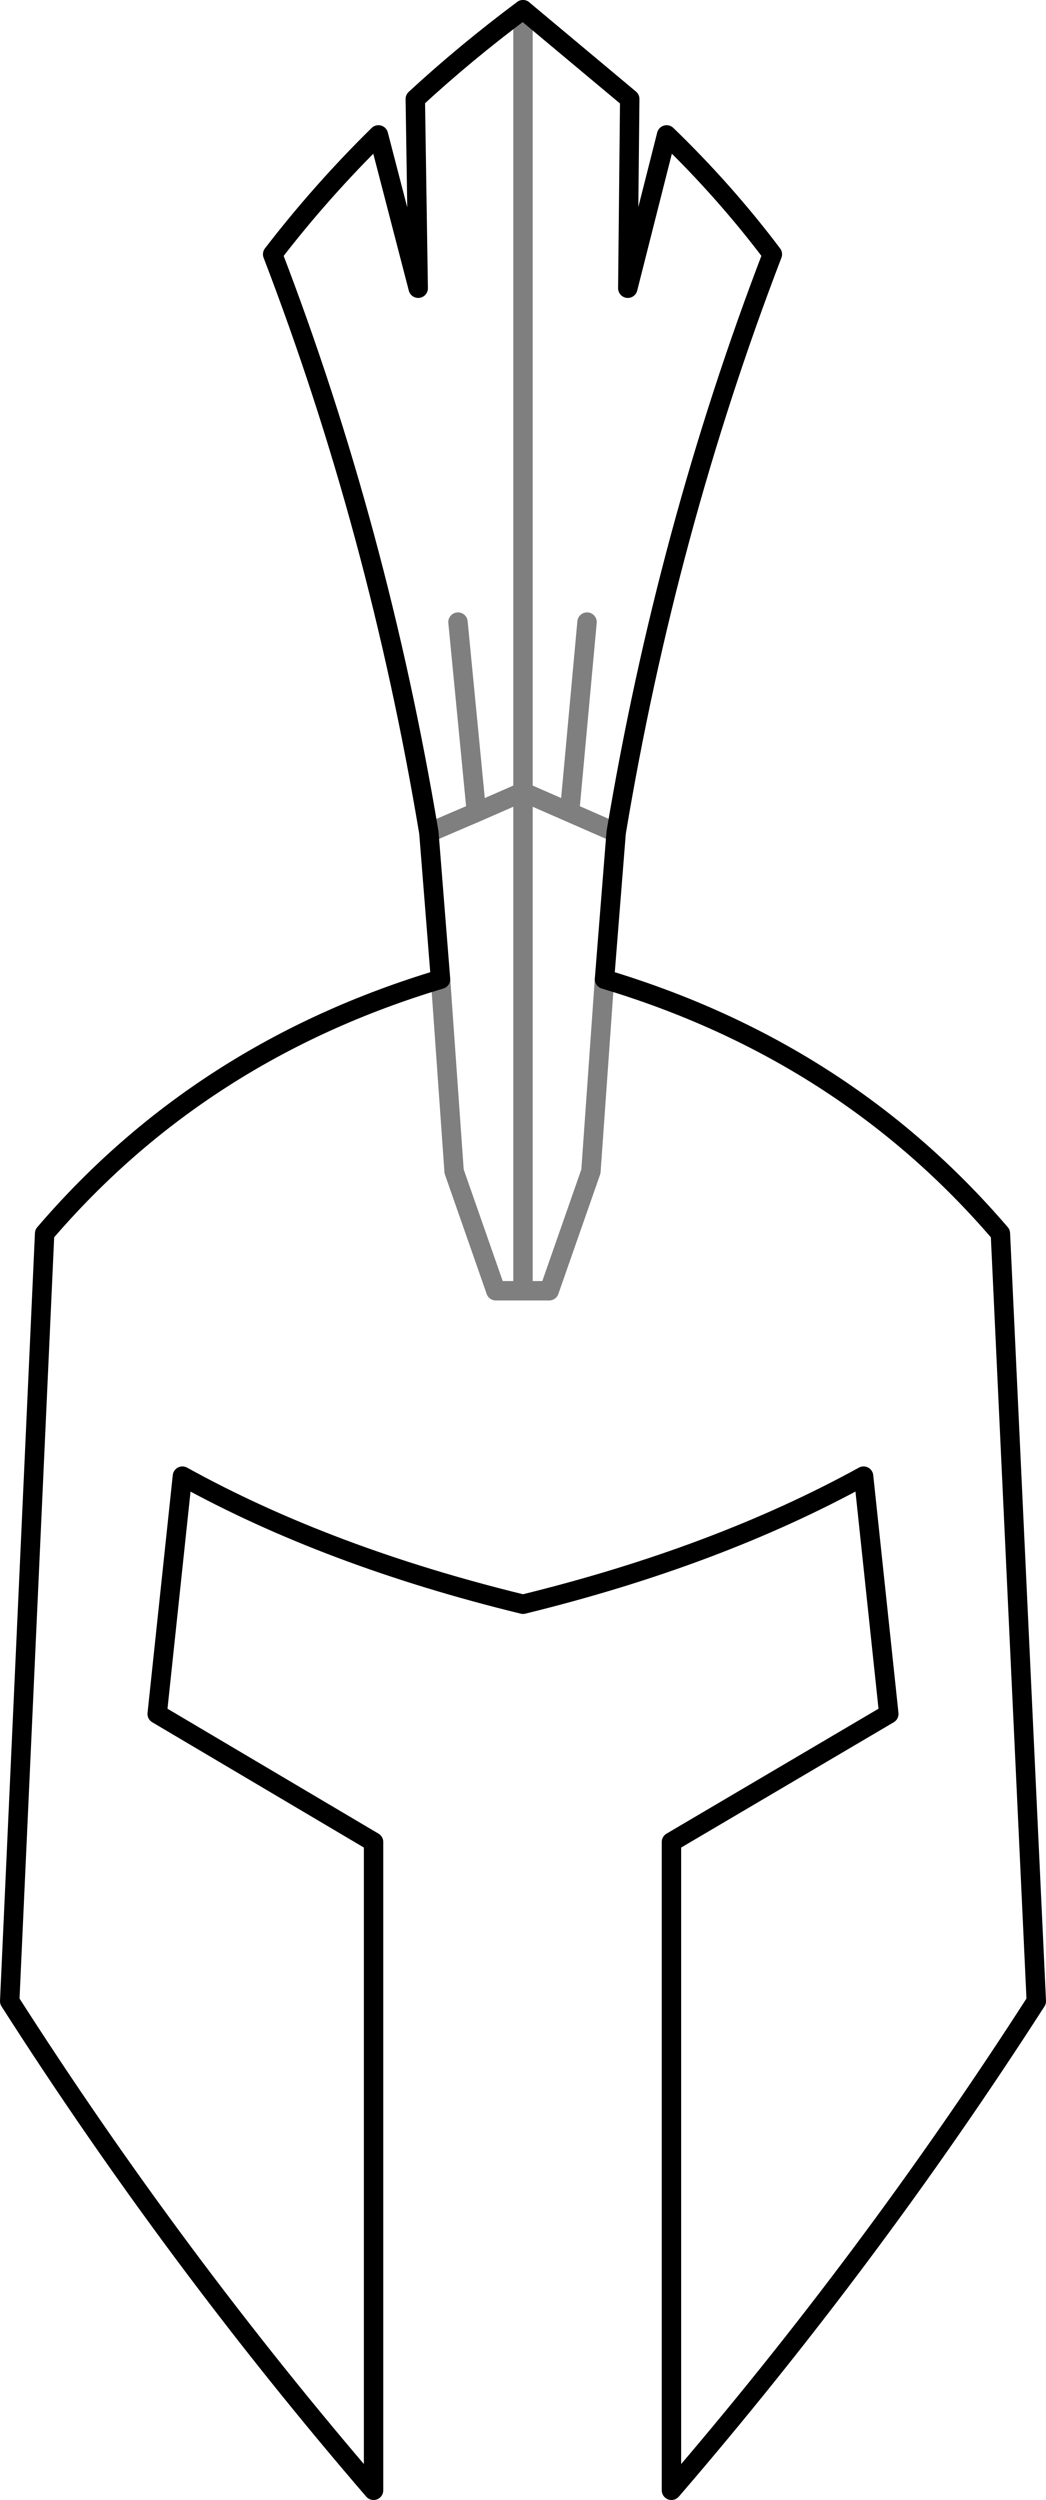 <?xml version="1.0" encoding="UTF-8" standalone="no"?>
<svg xmlns:xlink="http://www.w3.org/1999/xlink" height="128.8px" width="53.9px" xmlns="http://www.w3.org/2000/svg">
  <g transform="matrix(1.0, 0.0, 0.0, 1.0, -373.05, -50.75)">
    <path d="M412.85 63.85 Q407.4 78.05 404.8 93.65 L404.2 101.2 Q416.55 104.9 424.6 114.3 L426.45 153.85 Q417.9 167.15 407.65 179.05 L407.65 145.65 418.85 139.05 417.55 126.8 Q410.0 130.95 400.0 133.4 389.95 130.95 382.45 126.8 L381.15 139.05 392.3 145.65 392.3 179.05 Q382.05 167.15 373.55 153.85 L375.35 114.3 Q383.4 104.9 395.75 101.2 L395.15 93.65 Q392.55 78.05 387.1 63.85 389.6 60.6 392.55 57.7 L394.6 65.6 394.45 55.85 Q397.05 53.45 400.0 51.25 L405.5 55.85 405.4 65.6 407.4 57.7 Q410.4 60.6 412.85 63.85" fill="none" stroke="#000000" stroke-linecap="round" stroke-linejoin="round" stroke-width="1.0"/>
    <path d="M404.8 93.65 L402.4 92.6 400.0 91.55 400.0 117.25 401.35 117.25 403.5 111.1 404.2 101.2 M395.15 93.65 L397.6 92.6 396.65 82.8 M402.4 92.6 L403.3 82.8 M400.0 91.55 L397.6 92.6 M400.0 51.25 L400.0 91.55 M395.75 101.2 L396.45 111.1 398.6 117.25 400.0 117.25" fill="none" stroke="#000000" stroke-linecap="round" stroke-linejoin="round" stroke-opacity="0.502" stroke-width="1.0"/>
  </g>
</svg>

